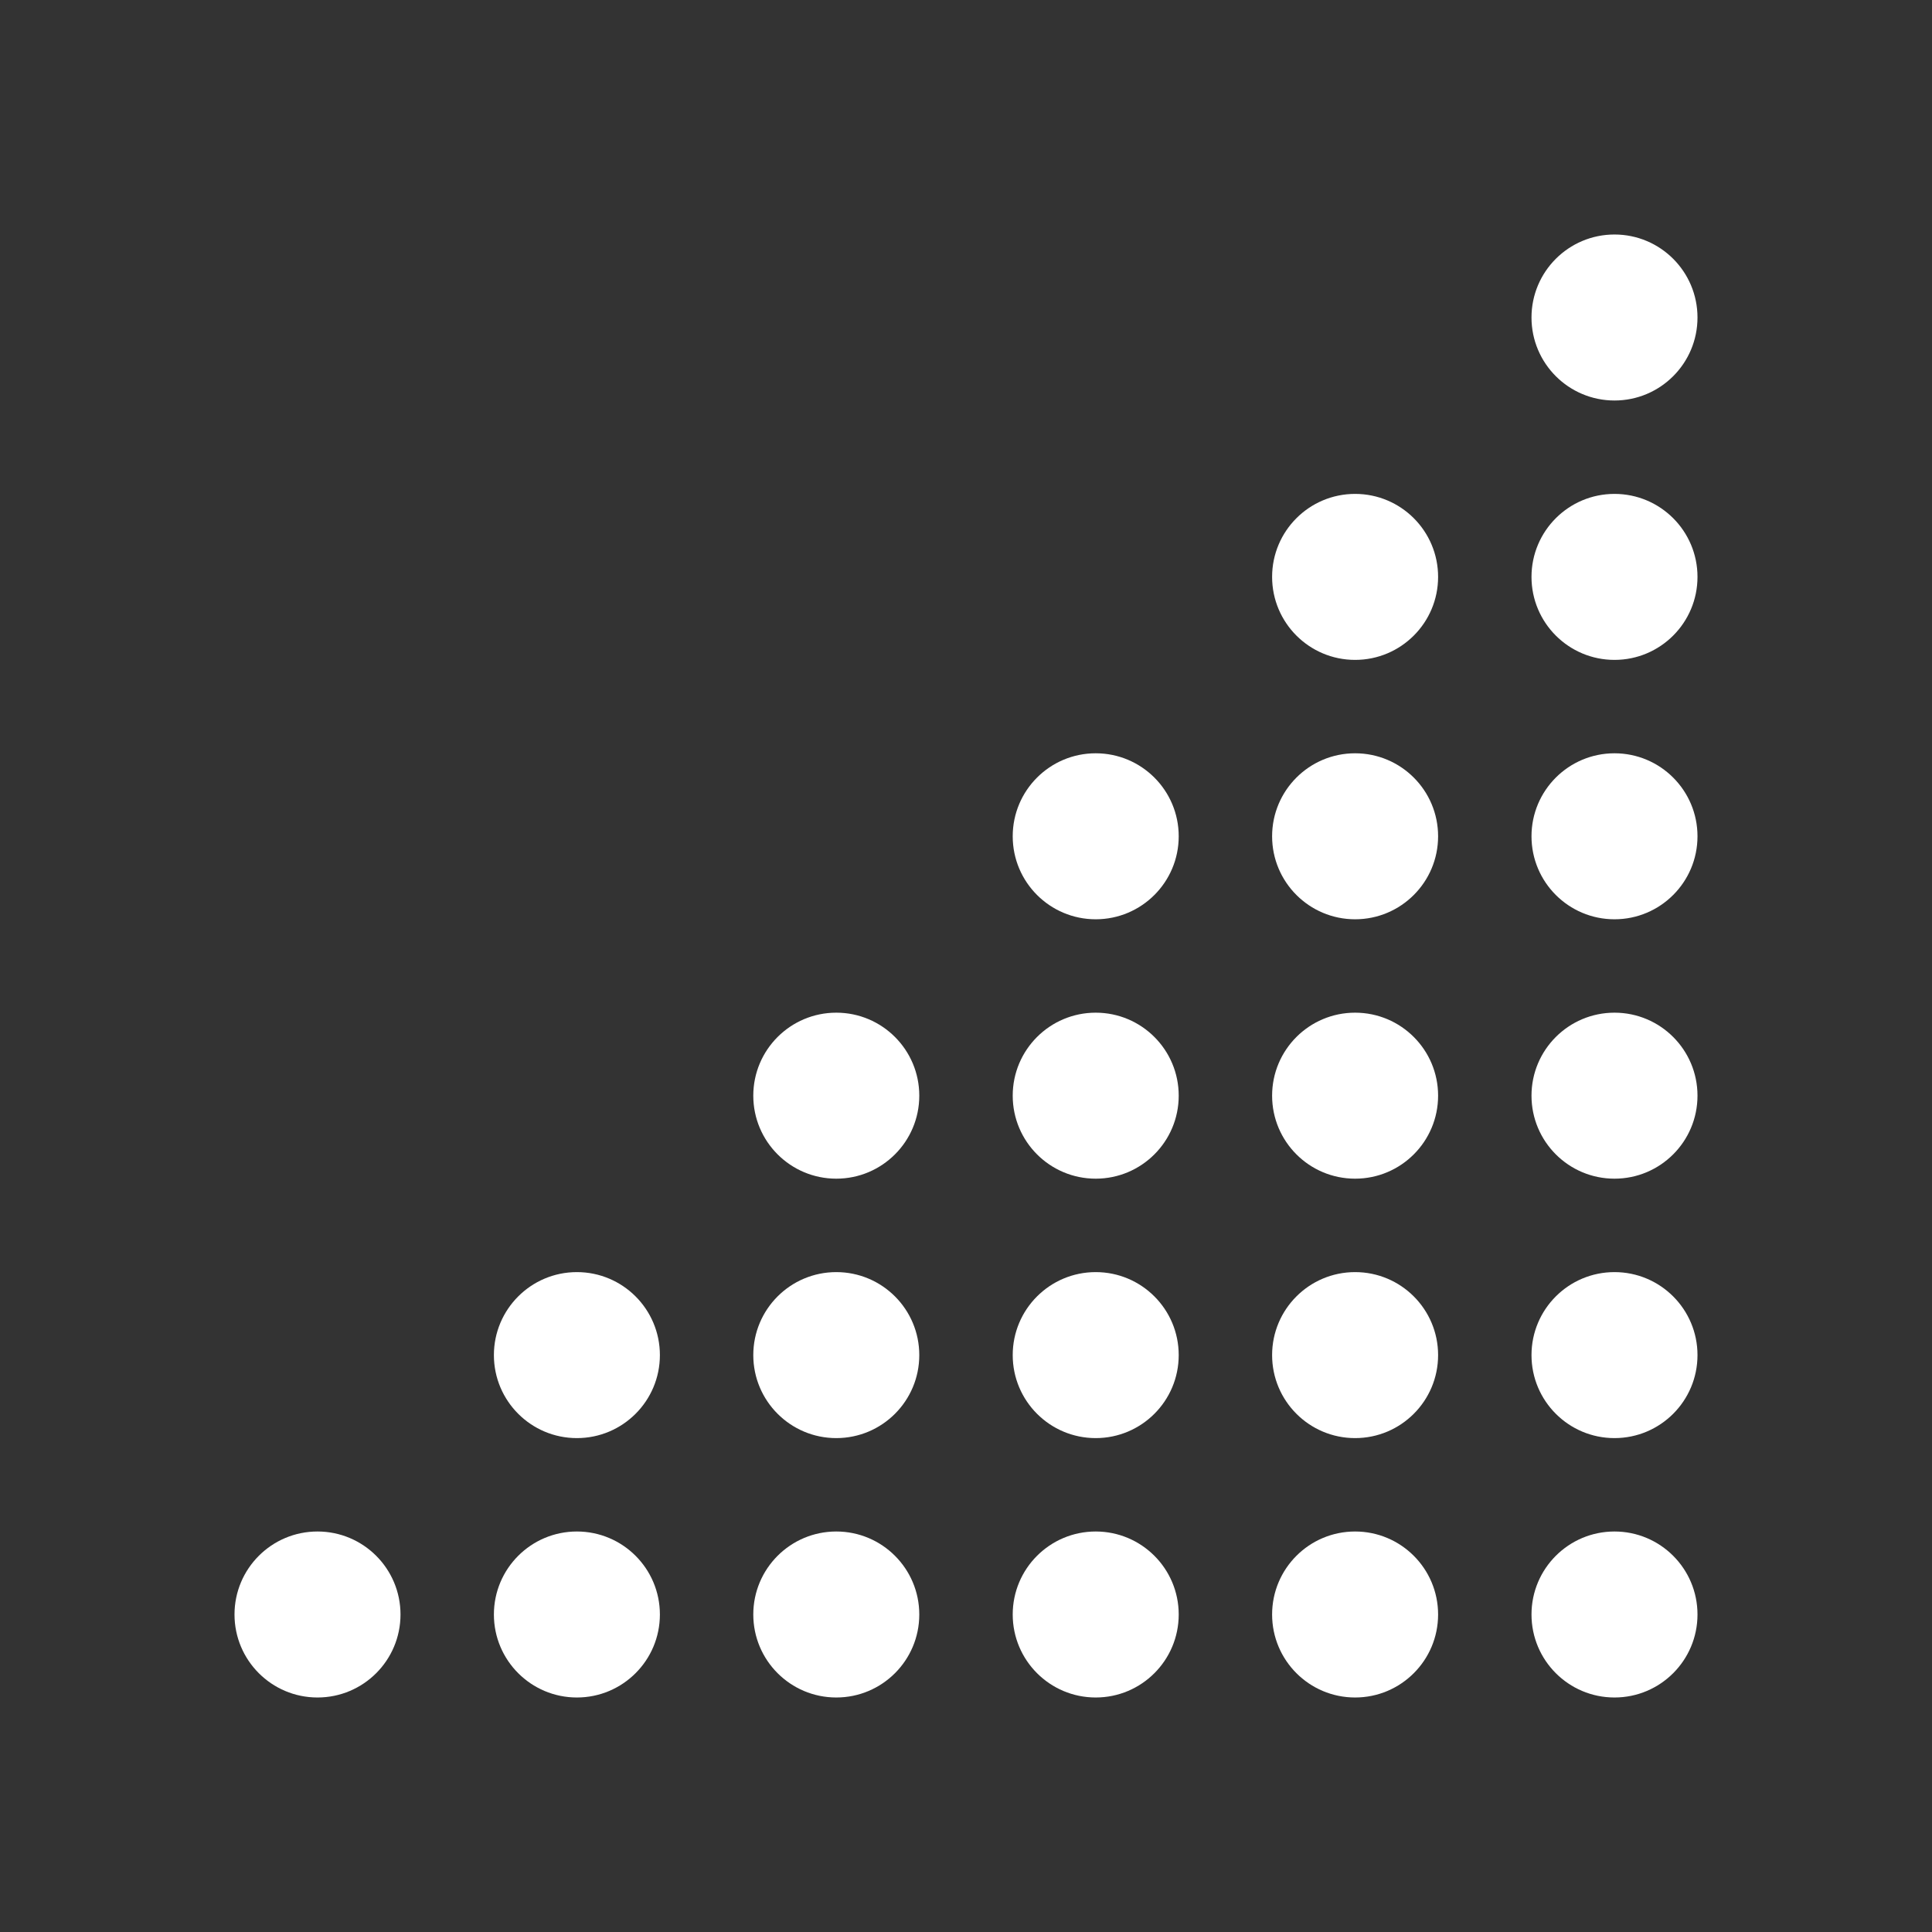 <svg id="Layer_3" data-name="Layer 3" xmlns="http://www.w3.org/2000/svg" viewBox="0 0 500 500"><rect x="0" y="0" width="500" height="500" fill="#333333" stroke="none"/><defs><style>.cls-1{fill:#fff;}</style></defs><title>LogBook</title><circle class="cls-1" cx="417.83" cy="350.7" r="21.48"/><circle class="cls-1" cx="417.83" cy="417.83" r="21.48"/><circle class="cls-1" cx="417.83" cy="216.43" r="21.48"/><circle class="cls-1" cx="417.83" cy="149.3" r="21.48"/><circle class="cls-1" cx="417.83" cy="82.17" r="21.48"/><circle class="cls-1" cx="417.83" cy="283.56" r="21.48"/><circle class="cls-1" cx="350.7" cy="350.7" r="21.48"/><circle class="cls-1" cx="350.7" cy="417.83" r="21.48"/><circle class="cls-1" cx="350.7" cy="216.43" r="21.48"/><circle class="cls-1" cx="350.7" cy="283.56" r="21.48"/><circle class="cls-1" cx="283.57" cy="350.7" r="21.48"/><circle class="cls-1" cx="283.57" cy="417.83" r="21.48"/><circle class="cls-1" cx="283.57" cy="283.56" r="21.48"/><circle class="cls-1" cx="216.43" cy="350.7" r="21.48"/><circle class="cls-1" cx="216.43" cy="417.83" r="21.48"/><circle class="cls-1" cx="149.3" cy="417.83" r="21.48"/><circle class="cls-1" cx="350.7" cy="149.3" r="21.48"/><circle class="cls-1" cx="283.57" cy="216.43" r="21.48"/><circle class="cls-1" cx="216.43" cy="283.56" r="21.48"/><circle class="cls-1" cx="149.3" cy="350.7" r="21.48"/><circle class="cls-1" cx="82.17" cy="417.83" r="21.48"/></svg>